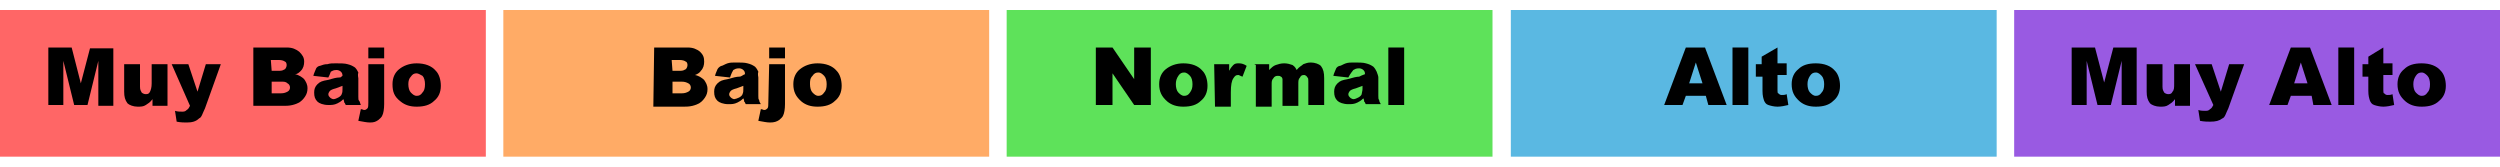 <?xml version="1.0" encoding="utf-8"?>
<!-- Generator: Adobe Illustrator 26.5.0, SVG Export Plug-In . SVG Version: 6.00 Build 0)  -->
<svg version="1.1" id="Capa_1" xmlns="http://www.w3.org/2000/svg" xmlns:xlink="http://www.w3.org/1999/xlink" x="0px" y="0px"
	 viewBox="0 0 300 20" style="enable-background:new 0 0 300 20;" xml:space="preserve">
<style type="text/css">
	.st0{fill:#FF6666;}
	.st1{fill:#FFAB66;}
	.st2{fill:#5EE25A;}
	.st3{fill:#5AB8E2;}
	.st4{fill:#995AE2;}
</style>
<rect y="1.2" class="st0" width="58.3" height="17.6"/>
<rect x="60.4" y="1.2" class="st1" width="58.3" height="17.6"/>
<rect x="120.8" y="1.2" class="st2" width="58.3" height="17.6"/>
<rect x="181.3" y="1.2" class="st3" width="58.3" height="17.6"/>
<rect x="241.7" y="1.2" class="st4" width="58.3" height="17.6"/>
<g>
	<path d="M5.8,5.7h2.8L9.7,10l1.1-4.2h2.8v6.9h-1.8V7.3l-1.3,5.3H8.9L7.6,7.3v5.3H5.8V5.7z"/>
	<path d="M20.1,12.7h-1.8v-0.8c-0.3,0.4-0.5,0.5-0.8,0.7s-0.6,0.2-1,0.2c-0.5,0-1-0.2-1.2-0.4C15,12,14.9,11.6,14.9,11V7.7h1.9v2.7
		c0,0.4,0.1,0.5,0.2,0.7c0.1,0.1,0.3,0.2,0.5,0.2c0.3,0,0.4-0.1,0.5-0.3s0.2-0.5,0.2-1V7.7h1.9L20.1,12.7L20.1,12.7z"/>
	<path d="M20.6,7.7h2l1.1,3.3l1-3.3h1.8L24.6,13c-0.3,0.6-0.4,1.1-0.7,1.2c-0.4,0.4-0.9,0.5-1.5,0.5c-0.3,0-0.7,0-1.2-0.1L21,13.3
		c0.3,0.1,0.6,0.1,0.9,0.1s0.4-0.1,0.5-0.2c0.2-0.1,0.3-0.3,0.4-0.5L20.6,7.7z"/>
	<path d="M30.4,5.7h4c0.7,0,1.1,0.2,1.5,0.5c0.4,0.4,0.6,0.7,0.6,1.2c0,0.4-0.1,0.8-0.4,1.1c-0.2,0.2-0.4,0.4-0.7,0.4
		c0.5,0.1,0.9,0.4,1.1,0.6c0.2,0.3,0.4,0.6,0.4,1.1c0,0.4-0.1,0.7-0.3,1s-0.4,0.5-0.7,0.7c-0.2,0.1-0.4,0.2-0.8,0.3
		c-0.4,0.1-0.8,0.1-1,0.1h-3.7C30.4,12.7,30.4,5.7,30.4,5.7z M32.6,8.5h0.9c0.4,0,0.5-0.1,0.7-0.2c0.1-0.1,0.2-0.3,0.2-0.5
		s-0.1-0.4-0.2-0.4c-0.1-0.1-0.4-0.2-0.7-0.2h-1L32.6,8.5L32.6,8.5z M32.6,11.2h1.1c0.4,0,0.6-0.1,0.8-0.2c0.2-0.1,0.3-0.3,0.3-0.5
		s-0.1-0.4-0.3-0.5c-0.2-0.2-0.4-0.2-0.8-0.2h-1.1V11.2z"/>
	<path d="M39.4,9.3l-1.8-0.2c0.1-0.4,0.2-0.5,0.3-0.8s0.4-0.4,0.5-0.4c0.3-0.1,0.5-0.2,0.9-0.2c0.3-0.1,0.6-0.1,1-0.1
		c0.5,0,1.1,0,1.4,0.1c0.4,0.1,0.6,0.2,0.9,0.4c0.2,0.2,0.3,0.4,0.4,0.6c-0.1,0.3,0,0.6,0,0.7v2.2c0,0.3,0,0.4,0.1,0.5
		s0.1,0.3,0.2,0.5h-1.8c-0.1-0.1-0.1-0.3-0.2-0.3c0-0.1,0-0.2-0.1-0.4c-0.3,0.3-0.5,0.4-0.7,0.5c-0.4,0.2-0.7,0.2-1.1,0.2
		c-0.6,0-1.1-0.2-1.3-0.4c-0.3-0.3-0.4-0.6-0.4-1.1c0-0.4,0.1-0.7,0.4-1c0.3-0.3,0.6-0.4,1.2-0.5c0.7-0.2,1.1-0.3,1.4-0.3
		c0.3,0,0.2-0.1,0.4-0.2c0-0.3-0.1-0.4-0.2-0.5c-0.1-0.1-0.3-0.2-0.5-0.2c-0.4,0-0.5,0.1-0.7,0.2C39.6,8.9,39.5,9.1,39.4,9.3z
		 M41.1,10.3c-0.3,0.1-0.5,0.2-0.8,0.3c-0.4,0.1-0.6,0.2-0.7,0.3c-0.1,0.1-0.2,0.3-0.2,0.4c0,0.2,0.1,0.3,0.2,0.4
		c0.1,0.1,0.3,0.2,0.4,0.2c0.2,0,0.4-0.1,0.6-0.2s0.4-0.3,0.4-0.4c0.1-0.2,0.1-0.4,0.1-0.6V10.3z"/>
	<path d="M44.2,7.7h1.9v4.8c0,0.6-0.1,1.1-0.2,1.3c-0.1,0.3-0.3,0.4-0.5,0.6c-0.3,0.2-0.5,0.3-1,0.3c-0.4,0-0.8-0.1-1.4-0.2l0.3-1.4
		c0.2,0,0.3,0.1,0.4,0.1c0.2,0,0.3-0.1,0.4-0.2c0.1-0.1,0.1-0.4,0.1-0.7V7.7L44.2,7.7z M44.2,5.7h1.9V7h-1.9V5.7z"/>
	<path d="M47.1,10.1c0-0.8,0.3-1.4,0.8-1.8c0.5-0.4,1.2-0.7,2.1-0.7c1,0,1.8,0.3,2.3,0.9c0.4,0.4,0.6,1.1,0.6,1.8
		c0,0.8-0.3,1.4-0.8,1.8c-0.5,0.5-1.2,0.7-2.1,0.7c-0.8,0-1.4-0.2-1.9-0.6C47.3,11.6,47.1,11,47.1,10.1z M49,10.1
		c0,0.4,0.1,0.8,0.3,1s0.4,0.4,0.7,0.4s0.5-0.1,0.7-0.4c0.2-0.2,0.3-0.5,0.3-1c0-0.4-0.1-0.8-0.3-1C50.5,9,50.2,8.8,50,8.8
		c-0.3,0-0.5,0.1-0.7,0.4C49.1,9.4,49,9.7,49,10.1z"/>
</g>
<g>
	<path d="M78.5,5.7h4c0.7,0,1.1,0.2,1.5,0.5c0.4,0.4,0.5,0.7,0.5,1.2c0,0.4-0.1,0.8-0.4,1.1C84,8.7,83.7,8.9,83.4,9
		c0.5,0.1,0.9,0.4,1.1,0.6c0.2,0.3,0.4,0.6,0.4,1.1c0,0.4-0.1,0.7-0.3,1c-0.2,0.3-0.4,0.5-0.7,0.7c-0.2,0.1-0.4,0.2-0.8,0.3
		s-0.8,0.1-1,0.1h-3.7L78.5,5.7L78.5,5.7z M80.7,8.5h0.9c0.4,0,0.5-0.1,0.7-0.2c0.1-0.1,0.2-0.3,0.2-0.5s-0.1-0.4-0.2-0.4
		c-0.1-0.1-0.4-0.2-0.7-0.2h-1L80.7,8.5L80.7,8.5z M80.7,11.2h1.1c0.4,0,0.6-0.1,0.8-0.2c0.2-0.1,0.3-0.3,0.3-0.5s-0.1-0.4-0.3-0.5
		s-0.4-0.2-0.8-0.2h-1.1V11.2z"/>
	<path d="M87.6,9.3l-1.8-0.2c0.1-0.4,0.2-0.5,0.3-0.8c0.1-0.2,0.4-0.4,0.5-0.4s0.4-0.2,0.7-0.3c0.3-0.1,0.6-0.1,1-0.1
		c0.5,0,1.1,0,1.4,0.1c0.4,0.1,0.6,0.2,0.9,0.4c0.2,0.2,0.3,0.4,0.4,0.6c-0.1,0.3,0,0.6,0,0.7v2.2c0,0.3,0,0.4,0.1,0.5
		c0,0.2,0.1,0.3,0.2,0.5h-1.8c-0.1-0.1-0.1-0.3-0.2-0.3c0-0.1,0-0.2-0.1-0.4c-0.3,0.3-0.5,0.4-0.7,0.5c-0.4,0.2-0.7,0.2-1.1,0.2
		c-0.6,0-1.1-0.2-1.3-0.4c-0.3-0.3-0.4-0.6-0.4-1.1c0-0.4,0.1-0.7,0.4-1s0.6-0.4,1.2-0.5c0.7-0.2,1.1-0.3,1.4-0.3s0.4-0.2,0.7-0.3
		c0-0.3-0.1-0.4-0.2-0.5s-0.3-0.2-0.5-0.2c-0.4,0-0.5,0.1-0.7,0.2C87.7,8.9,87.7,9.1,87.6,9.3z M89.2,10.3c-0.3,0.1-0.5,0.2-0.8,0.3
		c-0.4,0.1-0.6,0.2-0.7,0.3s-0.2,0.3-0.2,0.4c0,0.2,0.1,0.3,0.2,0.4c0.1,0.1,0.3,0.2,0.4,0.2s0.4-0.1,0.6-0.2
		c0.2-0.1,0.4-0.3,0.4-0.4c0.1-0.2,0.1-0.4,0.1-0.6C89.2,10.6,89.2,10.3,89.2,10.3z"/>
	<path d="M92.3,7.7h1.9v4.8c0,0.6-0.1,1.1-0.2,1.3c-0.1,0.3-0.3,0.4-0.5,0.6c-0.3,0.2-0.6,0.3-1.1,0.3c-0.4,0-0.8-0.1-1.4-0.2
		l0.3-1.4c0.2,0,0.3,0.1,0.4,0.1c0.2,0,0.3-0.1,0.4-0.2c0.1-0.1,0.1-0.4,0.1-0.7L92.3,7.7L92.3,7.7z M92.3,5.7h1.9V7h-1.9V5.7z"/>
	<path d="M95.2,10.1c0-0.8,0.3-1.4,0.8-1.8c0.5-0.4,1.2-0.7,2.1-0.7c1,0,1.8,0.3,2.3,0.9c0.4,0.4,0.6,1.1,0.6,1.8
		c0,0.8-0.3,1.4-0.8,1.8c-0.5,0.5-1.2,0.7-2.1,0.7c-0.8,0-1.4-0.2-1.9-0.6C95.5,11.6,95.2,11,95.2,10.1z M97.2,10.1
		c0,0.4,0.1,0.8,0.3,1c0.2,0.2,0.4,0.4,0.7,0.4c0.3,0,0.5-0.1,0.7-0.4c0.2-0.2,0.3-0.5,0.3-1c0-0.4-0.1-0.8-0.3-1s-0.4-0.4-0.7-0.4
		c-0.3,0-0.5,0.1-0.7,0.4C97.2,9.4,97.2,9.7,97.2,10.1z"/>
</g>
<g>
	<path d="M131.5,5.7h2l2.6,3.8V5.7h2v6.9h-2l-2.6-3.8v3.8h-2V5.7z"/>
	<path d="M139.1,10.1c0-0.8,0.3-1.4,0.8-1.8c0.5-0.4,1.2-0.7,2.1-0.7c1,0,1.8,0.3,2.3,0.9c0.4,0.4,0.6,1.1,0.6,1.8
		c0,0.8-0.3,1.4-0.8,1.8c-0.5,0.5-1.2,0.7-2.1,0.7c-0.8,0-1.4-0.2-1.9-0.6C139.4,11.6,139.1,11,139.1,10.1z M141.1,10.1
		c0,0.4,0.1,0.8,0.3,1s0.4,0.4,0.7,0.4s0.5-0.1,0.7-0.4c0.2-0.3,0.3-0.5,0.3-1c0-0.4-0.1-0.8-0.3-1s-0.4-0.4-0.7-0.4
		s-0.5,0.1-0.7,0.4C141.2,9.4,141.1,9.7,141.1,10.1z"/>
	<path d="M145.7,7.7h1.8v0.8c0.2-0.4,0.4-0.6,0.5-0.7c0.2-0.2,0.4-0.2,0.7-0.2s0.6,0.1,0.9,0.3l-0.5,1.3c-0.3-0.1-0.4-0.2-0.5-0.2
		c-0.3,0-0.4,0.1-0.6,0.4c-0.2,0.3-0.3,0.8-0.3,1.7v1.7h-1.9L145.7,7.7L145.7,7.7z"/>
	<path d="M150.5,7.7h1.8v0.7c0.3-0.3,0.5-0.5,0.8-0.6s0.6-0.2,1-0.2s0.7,0.1,1,0.2c0.3,0.2,0.4,0.4,0.5,0.6c0.3-0.4,0.6-0.5,0.8-0.7
		c0.3-0.1,0.5-0.2,0.9-0.2c0.5,0,1,0.2,1.2,0.4c0.3,0.4,0.4,0.8,0.4,1.5v3.2H157V9.8c0-0.3,0-0.4-0.1-0.5c-0.1-0.2-0.3-0.3-0.4-0.3
		c-0.3,0-0.4,0.1-0.5,0.3c-0.2,0.2-0.2,0.4-0.2,0.8v2.6h-1.9V9.9c0-0.2,0-0.4,0-0.4c0-0.1-0.1-0.3-0.2-0.3c-0.1-0.1-0.2-0.1-0.4-0.1
		s-0.4,0.1-0.5,0.3c-0.2,0.2-0.2,0.4-0.2,0.8v2.6h-1.9v-5L150.5,7.7L150.5,7.7z"/>
	<path d="M161.8,9.3L160,9.1c0.1-0.4,0.2-0.5,0.3-0.8s0.4-0.4,0.5-0.4s0.4-0.2,0.7-0.3c0.3-0.1,0.6-0.1,1-0.1c0.5,0,1.1,0,1.4,0.1
		c0.4,0.1,0.6,0.2,0.9,0.4c0.2,0.2,0.3,0.4,0.4,0.6c0.1,0.3,0.2,0.5,0.2,0.7v2.2c0,0.3,0,0.4,0.1,0.5c0,0.2,0.1,0.3,0.2,0.5h-1.8
		c-0.1-0.1-0.1-0.3-0.2-0.3c0-0.1,0-0.2-0.1-0.4c-0.3,0.3-0.5,0.4-0.7,0.5c-0.4,0.2-0.7,0.2-1.1,0.2c-0.6,0-1.1-0.2-1.3-0.4
		c-0.3-0.3-0.4-0.6-0.4-1.1c0-0.4,0.1-0.7,0.4-1c0.3-0.3,0.6-0.4,1.2-0.5c0.7-0.2,1.1-0.3,1.4-0.3c0.2-0.1,0.4-0.2,0.7-0.3
		c0-0.3-0.1-0.4-0.2-0.5c-0.1-0.1-0.3-0.2-0.5-0.2c-0.4,0-0.5,0.1-0.7,0.2C162,8.9,161.9,9.1,161.8,9.3z M163.5,10.3
		c-0.3,0.1-0.5,0.2-0.8,0.3c-0.4,0.1-0.6,0.2-0.7,0.3c-0.1,0.1-0.2,0.3-0.2,0.4c0,0.2,0.1,0.3,0.2,0.4c0.1,0.1,0.3,0.2,0.4,0.2
		c0.2,0,0.4-0.1,0.6-0.2c0.2-0.1,0.4-0.3,0.4-0.4c0-0.1,0.1-0.4,0.1-0.6V10.3z"/>
	<path d="M166.6,5.7h1.9v6.9h-1.9V5.7z"/>
</g>
<g>
	<path d="M204.7,11.5h-2.4l-0.4,1.1h-2.2l2.6-6.9h2.3l2.6,6.9H205L204.7,11.5z M204.3,10l-0.8-2.5l-0.8,2.5H204.3z"/>
	<path d="M207.9,5.7h1.9v6.9h-1.9V5.7z"/>
	<path d="M213.3,5.7v1.9h1.1V9h-1.1v1.8c0,0.2,0,0.4,0.1,0.4c0.1,0.1,0.2,0.2,0.4,0.2s0.4,0,0.6-0.1l0.2,1.3
		c-0.4,0.1-0.9,0.2-1.3,0.2c-0.4,0-0.8-0.1-1.1-0.2c-0.3-0.1-0.4-0.3-0.5-0.5c-0.1-0.3-0.2-0.6-0.2-1.2V9.2h-0.8V7.7h0.7V6.8
		L213.3,5.7z"/>
	<path d="M215,10.1c0-0.8,0.3-1.4,0.8-1.8c0.5-0.5,1.2-0.7,2.1-0.7c1,0,1.8,0.3,2.3,0.9c0.4,0.4,0.6,1.1,0.6,1.8
		c0,0.8-0.3,1.4-0.8,1.8c-0.5,0.5-1.2,0.7-2.1,0.7c-0.8,0-1.4-0.2-1.9-0.6C215.3,11.6,215,11,215,10.1z M216.9,10.1
		c0,0.4,0.1,0.8,0.3,1s0.4,0.4,0.7,0.4s0.5-0.1,0.7-0.4c0.2-0.2,0.3-0.5,0.3-1c0-0.4-0.1-0.8-0.3-1s-0.4-0.4-0.7-0.4
		s-0.5,0.1-0.7,0.4S216.9,9.7,216.9,10.1z"/>
</g>
<g>
	<path d="M248.6,5.7h2.8l1.1,4.2l1.1-4.2h2.8v6.9h-1.8V7.3l-1.3,5.3h-1.6l-1.3-5.3v5.3h-1.8V5.7L248.6,5.7z"/>
	<path d="M262.8,12.7H261v-0.8c-0.3,0.4-0.5,0.5-0.8,0.7s-0.6,0.2-1,0.2c-0.5,0-1-0.2-1.2-0.4c-0.3-0.4-0.4-0.8-0.4-1.4V7.7h1.9v2.7
		c0,0.4,0.1,0.5,0.2,0.7c0.1,0.1,0.3,0.2,0.5,0.2c0.3,0,0.4-0.1,0.5-0.3c0.2-0.2,0.2-0.5,0.2-1V7.7h1.9L262.8,12.7L262.8,12.7z"/>
	<path d="M263.4,7.7h2l1.1,3.3l1-3.3h1.8l-1.9,5.3c-0.3,0.6-0.4,1.1-0.7,1.2c-0.4,0.3-0.8,0.4-1.5,0.4c-0.3,0-0.7,0-1.2-0.1
		l-0.2-1.3c0.3,0.1,0.6,0.1,0.9,0.1s0.4-0.1,0.5-0.2c0.2-0.1,0.3-0.3,0.4-0.5L263.4,7.7z"/>
	<path d="M277.4,11.5h-2.5l-0.4,1.1h-2.2l2.6-6.9h2.3l2.6,6.9h-2.2L277.4,11.5z M276.9,10l-0.8-2.5l-0.8,2.5H276.9z"/>
	<path d="M280.6,5.7h1.9v6.9h-1.9V5.7z"/>
	<path d="M286,5.7v1.9h1.1V9H286v1.8c0,0.2,0,0.4,0.1,0.4c0.1,0.1,0.2,0.2,0.4,0.2c0.2,0,0.4,0,0.6-0.1l0.2,1.3
		c-0.4,0.1-0.9,0.2-1.3,0.2s-0.8-0.1-1.1-0.2c-0.3-0.1-0.4-0.3-0.5-0.5c-0.1-0.3-0.2-0.6-0.2-1.2V9.2h-0.7V7.7h0.7V6.8L286,5.7z"/>
	<path d="M287.7,10.1c0-0.8,0.3-1.4,0.8-1.8c0.5-0.5,1.2-0.7,2.1-0.7c1,0,1.8,0.3,2.3,0.9c0.4,0.4,0.6,1.1,0.6,1.8
		c0,0.8-0.3,1.4-0.8,1.8c-0.5,0.5-1.2,0.7-2.1,0.7c-0.8,0-1.4-0.2-1.9-0.6C288,11.6,287.7,11,287.7,10.1z M289.6,10.1
		c0,0.4,0.1,0.8,0.3,1c0.2,0.2,0.4,0.4,0.7,0.4s0.5-0.1,0.7-0.4c0.2-0.2,0.3-0.5,0.3-1c0-0.4-0.1-0.8-0.3-1
		c-0.2-0.2-0.4-0.4-0.7-0.4s-0.5,0.1-0.7,0.4C289.7,9.4,289.6,9.7,289.6,10.1z"/>
</g>
</svg>
